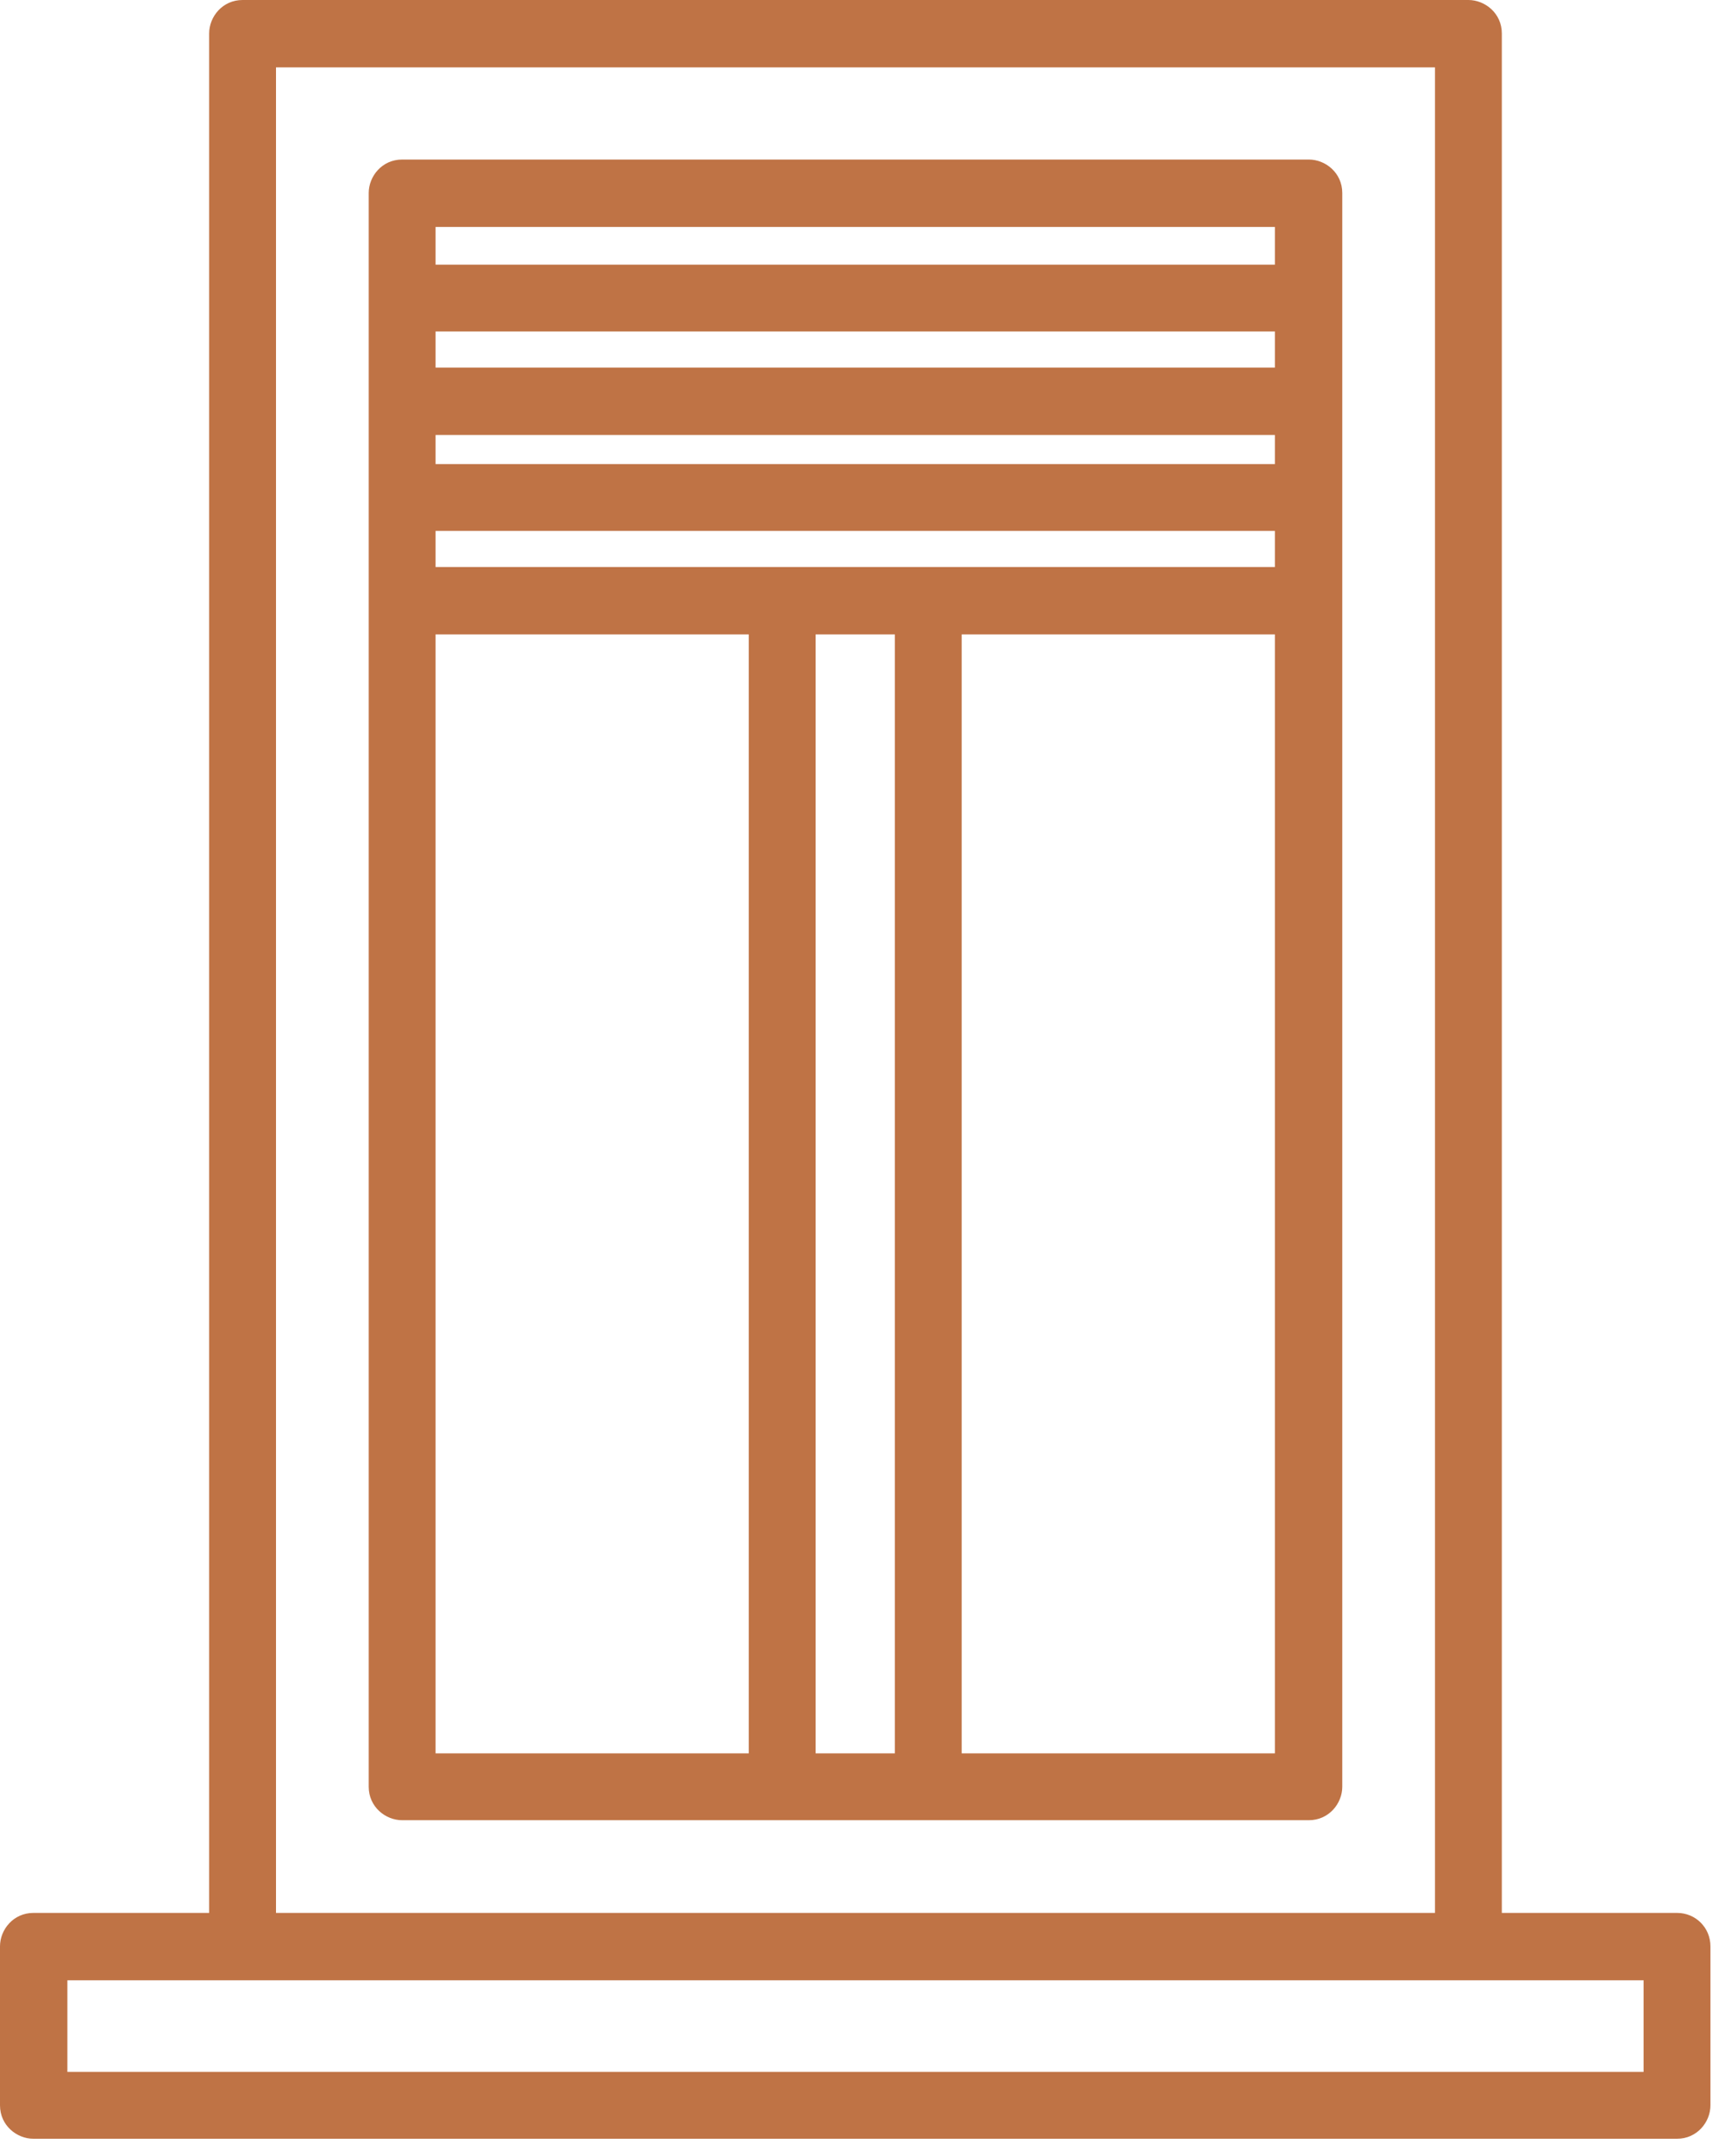 <svg width="32" height="40" viewBox="0 0 32 40" fill="none" xmlns="http://www.w3.org/2000/svg">
<path d="M30.99 38.94V39.44H31.49V38.94H30.99ZM0.75 38.94H0.25V39.44H0.75V38.94ZM0.75 36.24V35.74H0.25V36.24H0.75ZM30.99 36.24H31.49V35.74H30.99V36.24ZM4.62 0.75V0.25H4.12V0.75H4.62ZM27.12 0.75H27.62V0.25H27.12V0.75ZM27.12 35.99V36.49H27.62V35.99H27.12ZM4.62 35.99H4.12V36.49H4.62V35.99ZM4.38 35.99V36.49H4.88V35.99H4.38ZM27.36 35.99H26.86V36.49H27.36V35.99ZM24.15 5.41V5.91H24.65V5.41H24.15ZM7.58 5.41H7.08V5.91H7.58V5.41ZM7.58 3.71V3.21H7.08V3.71H7.58ZM24.15 3.71H24.65V3.21H24.15V3.71ZM24.15 7.32V7.82H24.65V7.32H24.15ZM7.58 7.32H7.08V7.82H7.58V7.32ZM7.58 5.65V5.15H7.08V5.65H7.58ZM24.15 5.65H24.65V5.15H24.15V5.65ZM24.15 9.11V9.61H24.65V9.11H24.15ZM7.58 9.11H7.08V9.61H7.58V9.11ZM7.58 7.57V7.07H7.08V7.57H7.58ZM24.15 7.57H24.65V7.07H24.15V7.57ZM24.15 11.02V11.52H24.65V11.02H24.15ZM7.58 11.02H7.08V11.52H7.58V11.02ZM7.58 9.35V8.85H7.08V9.35H7.58ZM24.15 9.35H24.65V8.85H24.15V9.35ZM24.15 33.03V33.53H24.65V33.03H24.15ZM17.34 33.03H16.84V33.53H17.34V33.03ZM17.34 11.27V10.77H16.84V11.27H17.34ZM24.15 11.27H24.65V10.77H24.15V11.27ZM17.1 33.03V33.53H17.6V33.03H17.1ZM14.63 33.03H14.13V33.53H14.63V33.03ZM14.63 11.27V10.77H14.13V11.27H14.63ZM17.1 11.27H17.6V10.77H17.1V11.27ZM14.39 33.03V33.53H14.89V33.03H14.39ZM7.58 33.03H7.08V33.53H7.58V33.03ZM7.58 11.27V10.77H7.08V11.27H7.58ZM14.39 11.27H14.89V10.77H14.39V11.27ZM30.99 38.44H0.75V39.44H30.99V38.44ZM1.25 38.94V36.24H0.25V38.94H1.25ZM0.75 36.74H30.99V35.74H0.75V36.74ZM30.49 36.24V38.94H31.49V36.24H30.49ZM4.62 1.25H27.12V0.25H4.62V1.25ZM26.62 0.75V35.99H27.62V0.75H26.62ZM27.12 35.49H4.62V36.49H27.12V35.49ZM5.12 35.99V0.75H4.12V35.99H5.12ZM27.24 0H4.5V1H27.24V0ZM4.5 0C4.127 0 3.88 0.311 3.88 0.62H4.88C4.88 0.809 4.733 1 4.5 1V0ZM3.88 0.62V35.99H4.88V0.62H3.88ZM4.38 35.49H0.62V36.49H4.38V35.49ZM0.62 35.49C0.247 35.49 0 35.801 0 36.11H1C1 36.299 0.853 36.49 0.62 36.49V35.49ZM0 36.11V39.06H1V36.11H0ZM0 39.06C0 39.433 0.311 39.68 0.62 39.68V38.68C0.809 38.68 1 38.827 1 39.06H0ZM0.62 39.68H31.11V38.68H0.62V39.68ZM31.11 39.68C31.483 39.68 31.73 39.369 31.73 39.06H30.73C30.73 38.871 30.877 38.68 31.11 38.68V39.68ZM31.73 39.06V36.11H30.73V39.06H31.73ZM31.73 36.11C31.73 35.764 31.456 35.49 31.11 35.49V36.49C31.023 36.49 30.922 36.457 30.843 36.377C30.763 36.298 30.73 36.197 30.73 36.11H31.73ZM31.11 35.49H27.36V36.49H31.11V35.49ZM27.86 35.99V0.62H26.86V35.99H27.86ZM27.86 0.62C27.86 0.247 27.549 0 27.24 0V1C27.051 1 26.86 0.853 26.86 0.62H27.86ZM24.15 4.91H7.58V5.91H24.15V4.91ZM8.08 5.41V3.71H7.08V5.41H8.08ZM7.58 4.21H24.15V3.21H7.58V4.21ZM23.65 3.71V5.41H24.65V3.71H23.65ZM24.15 6.82H7.58V7.82H24.15V6.82ZM8.08 7.32V5.65H7.08V7.32H8.08ZM7.58 6.15H24.15V5.15H7.58V6.15ZM23.65 5.65V7.32H24.65V5.65H23.65ZM24.15 8.61H7.58V9.61H24.15V8.61ZM8.08 9.11V7.57H7.08V9.11H8.08ZM7.58 8.07H24.15V7.07H7.58V8.07ZM23.65 7.57V9.11H24.65V7.57H23.65ZM24.15 10.52H7.58V11.52H24.15V10.52ZM8.08 11.02V9.35H7.08V11.02H8.08ZM7.58 9.85H24.15V8.85H7.58V9.85ZM23.65 9.35V11.02H24.65V9.35H23.65ZM24.15 32.53H17.34V33.53H24.15V32.53ZM17.84 33.03V11.27H16.84V33.03H17.84ZM17.34 11.77H24.15V10.77H17.34V11.77ZM23.65 11.27V33.03H24.65V11.27H23.65ZM17.1 32.53H14.63V33.53H17.1V32.53ZM15.13 33.03V11.27H14.13V33.03H15.13ZM14.63 11.77H17.1V10.77H14.63V11.77ZM16.6 11.27V33.03H17.6V11.27H16.6ZM14.39 32.53H7.58V33.53H14.39V32.53ZM8.08 33.03V11.27H7.08V33.03H8.08ZM7.58 11.77H14.39V10.77H7.58V11.77ZM13.89 11.27V33.03H14.89V11.27H13.89ZM24.28 2.96H7.46V3.96H24.28V2.96ZM7.46 2.96C7.087 2.96 6.84 3.271 6.84 3.58H7.84C7.84 3.769 7.693 3.96 7.46 3.96V2.96ZM6.84 3.58V33.15H7.84V3.58H6.84ZM6.84 33.15C6.84 33.523 7.151 33.77 7.46 33.77V32.77C7.649 32.77 7.84 32.917 7.84 33.15H6.84ZM7.46 33.77H24.28V32.77H7.46V33.77ZM24.28 33.77C24.653 33.77 24.9 33.459 24.9 33.15H23.9C23.9 32.961 24.047 32.77 24.28 32.77V33.77ZM24.9 33.15V3.58H23.9V33.15H24.9ZM24.9 3.58C24.9 3.207 24.589 2.96 24.28 2.96V3.96C24.091 3.96 23.9 3.813 23.9 3.58H24.9Z" fill="#BF7345"/>
</svg>
